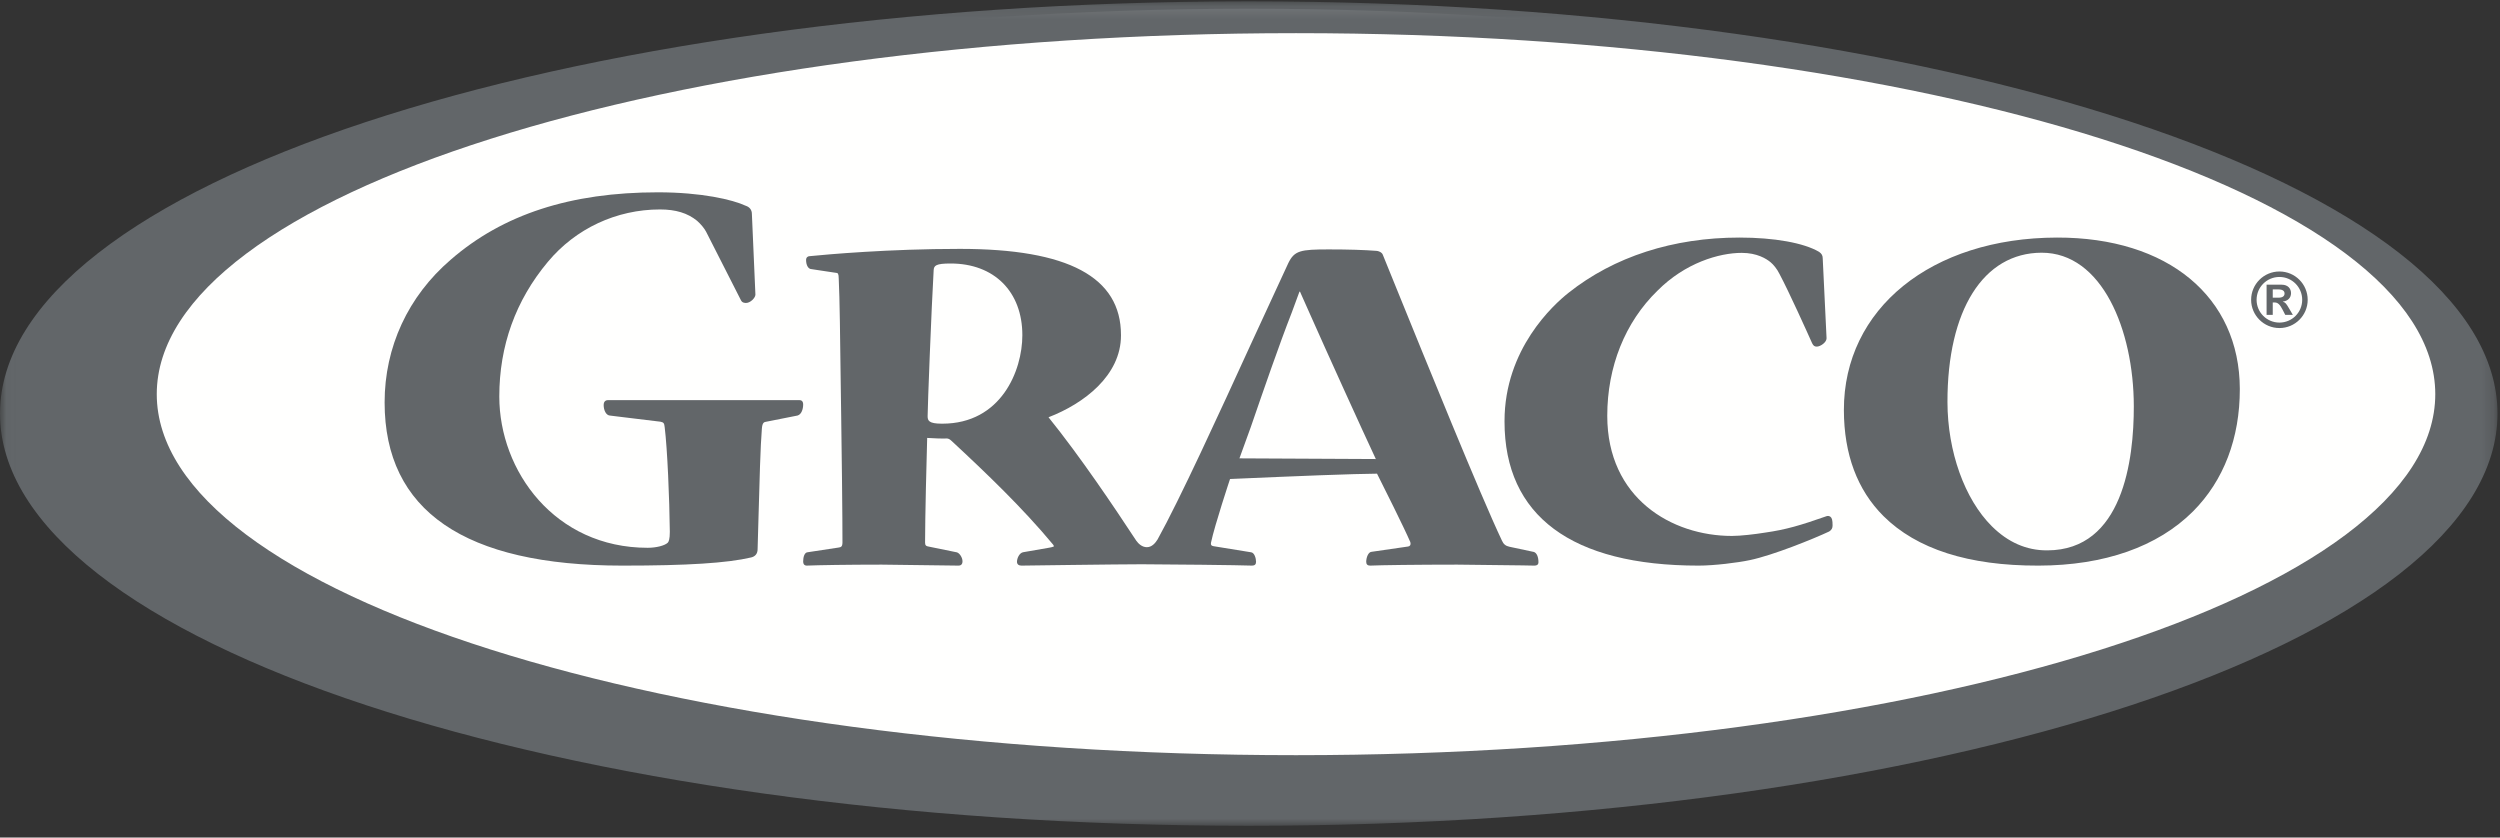 <?xml version="1.0" encoding="UTF-8"?>
<svg width="200px" height="67px" viewBox="0 0 200 67" version="1.1" xmlns="http://www.w3.org/2000/svg" xmlns:xlink="http://www.w3.org/1999/xlink">
    <rect x="0" y="0" width="200" height="67" fill="#333333" stroke="none"/>
    <!-- Generator: Sketch 52.2 (67145) - http://www.bohemiancoding.com/sketch -->
    <title>graco</title>
    <desc>Created with Sketch.</desc>
    <defs>
        <polygon id="path-1" points="0.022 0.107 199.799 0.107 199.799 66.063 0.022 66.063"></polygon>
    </defs>
    <g id="Multi-&amp;-Experience-cards" stroke="none" stroke-width="1" fill="none" fill-rule="evenodd">
        <g id="graco">
            <g id="Group-4">
                <mask id="mask-2" fill="white">
                    <use xlink:href="#path-1"></use>
                </mask>
                <g id="Clip-2"></g>
                <path d="M198.219,33.085 C198.219,50.972 154.199,65.47 99.9,65.47 C45.6,65.47 1.581,50.972 1.581,33.085 C1.581,15.198 45.6,0.698 99.9,0.698 C154.199,0.698 198.219,15.198 198.219,33.085" id="Fill-1" fill="#FFFFFE" mask="url(#mask-2)"></path>
                <path d="M103.682,60.414 C53.344,60.414 12.541,47.484 12.541,31.534 C12.541,15.583 53.344,2.653 103.682,2.653 C154.019,2.653 194.822,15.583 194.822,31.534 C194.822,47.484 154.019,60.414 103.682,60.414 Z M99.9,0.107 C44.726,0.107 0,14.871 0,33.085 C0,51.299 44.726,66.063 99.9,66.063 C155.072,66.063 199.799,51.299 199.799,33.085 C199.799,14.871 155.072,0.107 99.9,0.107 Z" id="Fill-3" fill="#626669" mask="url(#mask-2)"></path>
            </g>
            <path d="M63.949,32.009 L48.647,32.009 C48.515,32.009 48.293,32.061 48.293,32.402 C48.293,32.812 48.482,33.249 48.832,33.249 C48.806,33.249 52.833,33.736 52.833,33.736 C53.094,33.791 53.139,33.847 53.176,34.186 C53.391,35.934 53.556,39.886 53.586,42.546 C53.586,43.129 53.499,43.341 53.421,43.416 C53.178,43.651 52.498,43.823 51.815,43.823 C44.381,43.823 39.944,37.672 39.944,31.723 C39.944,27.662 41.247,24.039 43.824,20.954 C46.044,18.285 49.316,16.756 52.798,16.756 C54.06,16.756 55.005,17.045 55.767,17.664 C56.067,17.929 56.337,18.256 56.486,18.533 L59.276,24.019 C59.378,24.235 59.59,24.235 59.693,24.235 C60.028,24.235 60.433,23.826 60.433,23.571 C60.433,23.563 60.151,17.113 60.151,17.113 C60.151,16.798 59.974,16.563 59.657,16.46 C58.608,15.97 56.118,15.385 52.633,15.385 C45.654,15.385 40.231,17.149 36.057,20.777 C32.646,23.707 30.769,27.762 30.769,32.194 C30.769,40.859 37.172,45.249 49.796,45.249 C54.985,45.249 58.16,45.049 60.091,44.596 C60.427,44.516 60.608,44.286 60.608,43.938 C60.608,43.947 60.68,41.398 60.68,41.398 C60.754,38.671 60.838,35.58 60.949,34.302 C60.988,33.785 61.126,33.764 61.333,33.732 C61.346,33.732 63.807,33.242 63.807,33.242 C64.122,33.148 64.253,32.718 64.253,32.359 C64.253,32.07 64.089,32.009 63.949,32.009" id="Fill-5" fill="#626669"></path>
            <path d="M99.155,36.668 C99.153,36.665 100.064,34.163 100.064,34.163 C101.072,31.238 102.327,27.596 103.346,24.99 C103.348,24.986 103.888,23.524 103.956,23.334 C103.98,23.334 103.98,23.334 104.003,23.334 C104.046,23.43 104.095,23.547 104.095,23.547 L104.766,25.053 C106.107,28.079 108.997,34.446 110.066,36.723 L99.155,36.668 Z M75.386,33.894 L75.345,33.894 C74.292,33.894 74.21,33.641 74.21,33.287 C74.21,32.574 74.518,24.589 74.693,21.606 C74.719,21.249 74.865,21.08 76.05,21.08 C79.537,21.08 81.788,23.332 81.788,26.816 C81.788,29.661 80.083,33.894 75.386,33.894 Z M122.709,44.156 C122.688,44.15 120.755,43.74 120.755,43.74 C120.454,43.675 120.285,43.538 120.159,43.258 C118.431,39.617 114.029,28.76 111.659,22.928 L110.625,20.381 C110.553,20.167 110.23,20.07 110.138,20.07 C109.154,19.993 107.867,19.953 106.329,19.953 L106.29,19.953 C104.038,19.953 103.555,20.043 103.063,21.052 C103.063,21.053 100.119,27.426 100.119,27.426 C97.564,33.011 94.38,39.963 92.604,43.159 C92.407,43.477 92.13,43.775 91.749,43.775 C91.373,43.775 91.082,43.506 90.905,43.261 C89.102,40.519 86.423,36.532 83.881,33.381 C86.728,32.287 89.678,30.031 89.678,26.837 L89.678,26.799 C89.678,22.163 85.461,19.91 76.795,19.91 C71.088,19.91 66.157,20.356 64.781,20.492 C64.647,20.492 64.487,20.572 64.487,20.801 C64.487,21.223 64.668,21.53 64.921,21.53 C64.894,21.529 66.957,21.838 66.957,21.838 C67.005,21.848 67.1,21.864 67.1,22.325 C67.174,23.725 67.218,27.442 67.251,30.156 L67.295,33.273 C67.328,35.089 67.405,41.951 67.397,43.398 C67.393,43.74 67.278,43.775 67.087,43.804 L64.621,44.178 C64.353,44.188 64.253,44.577 64.253,44.911 C64.253,45.216 64.443,45.249 64.53,45.249 C65.434,45.211 67.841,45.17 70.536,45.17 L76.679,45.249 C76.804,45.249 77,45.204 77,44.904 C77,44.618 76.781,44.261 76.555,44.188 C76.533,44.181 74.316,43.731 74.316,43.731 C74.073,43.697 74.006,43.622 74.006,43.395 C74.006,41.463 74.127,36.572 74.174,35.034 C74.669,35.071 75.463,35.096 75.736,35.078 C75.855,35.075 75.979,35.133 76.105,35.255 C78.9,37.844 81.817,40.641 84.252,43.573 C84.252,43.573 84.314,43.688 84.32,43.697 C84.308,43.711 84.246,43.766 83.917,43.819 C83.914,43.819 81.835,44.181 81.835,44.181 C81.533,44.254 81.358,44.675 81.358,44.945 C81.358,45.132 81.491,45.249 81.708,45.249 C81.71,45.249 89.554,45.141 91.334,45.141 C93.114,45.141 99.308,45.211 100.164,45.249 C100.381,45.249 100.484,45.146 100.484,44.945 C100.484,44.681 100.36,44.188 100.058,44.178 C100.058,44.176 97.093,43.697 97.093,43.697 C97.025,43.685 96.942,43.664 96.904,43.608 C96.88,43.579 96.874,43.536 96.874,43.495 C96.874,43.462 96.876,43.434 96.882,43.404 C97.174,42.012 98.403,38.32 98.403,38.32 C98.403,38.32 105.486,38.004 108.319,37.931 C108.319,37.931 109.949,37.899 110.162,37.893 C110.674,38.913 112.32,42.191 112.827,43.372 C112.839,43.407 112.845,43.448 112.845,43.486 C112.845,43.538 112.836,43.588 112.81,43.626 C112.774,43.682 112.721,43.711 112.644,43.722 C112.641,43.722 109.738,44.143 109.738,44.143 C109.459,44.15 109.297,44.614 109.297,44.945 C109.297,45.146 109.403,45.249 109.608,45.249 C110.408,45.211 113.396,45.17 116.575,45.17 L121.781,45.231 L122.73,45.249 C122.824,45.249 123.077,45.249 123.077,44.98 C123.077,44.545 122.934,44.228 122.709,44.156 Z" id="Fill-6" fill="#626669"></path>
            <path d="M146.433,41.341 C146.311,41.246 146.174,41.28 146.128,41.293 C144.028,42.03 142.881,42.372 141.177,42.613 C140.395,42.741 139.244,42.875 138.552,42.875 C133.749,42.875 128.581,39.869 128.581,33.267 C128.581,29.334 130.004,25.781 132.592,23.261 C134.812,21.026 137.533,20.23 139.339,20.23 C140.563,20.23 141.312,20.699 141.646,20.979 C141.858,21.152 142.163,21.509 142.363,21.923 C143.142,23.39 144.556,26.533 144.971,27.461 C145.072,27.664 145.164,27.729 145.343,27.729 C145.625,27.729 146.125,27.394 146.125,27.063 C146.125,27.053 145.819,20.699 145.819,20.699 C145.819,20.444 145.747,20.303 145.526,20.148 C144.305,19.428 141.932,19.005 139.161,19.005 C133.854,19.005 129.124,20.533 125.483,23.424 C124.284,24.373 120.362,27.919 120.362,33.685 L120.362,33.728 C120.362,41.265 125.729,45.249 135.885,45.249 C137.125,45.249 139.013,45.018 139.999,44.807 C141.833,44.423 145.081,43.108 146.332,42.52 C146.531,42.395 146.606,42.252 146.606,42.032 C146.606,41.621 146.561,41.439 146.433,41.341" id="Fill-7" fill="#626669"></path>
            <path d="M170.705,32.487 C170.714,36.793 169.828,44.015 163.792,44.029 L163.75,44.029 C162.117,44.033 160.638,43.383 159.345,42.098 C157.167,39.928 155.806,36.126 155.797,32.171 C155.786,24.807 158.667,20.227 163.328,20.217 C168.157,20.209 170.694,26.383 170.705,32.487 Z M164.558,19.005 C154.503,19.026 147.497,24.702 147.511,32.809 C147.517,36.349 148.585,39.202 150.682,41.291 C153.335,43.929 157.499,45.261 163.053,45.249 L163.093,45.249 C168.348,45.239 172.617,43.737 175.444,40.909 C177.899,38.444 179.19,35.059 179.186,31.119 C179.169,23.744 173.43,18.988 164.558,19.005 Z" id="Fill-8" fill="#626669"></path>
            <path d="M182.292,23.814 C182.607,23.814 182.764,23.687 182.764,23.481 C182.764,23.268 182.603,23.153 182.264,23.153 L181.82,23.153 L181.82,23.814 L182.292,23.814 Z M182.818,25.187 L182.62,24.799 C182.403,24.373 182.231,24.198 181.983,24.198 L181.82,24.198 L181.82,25.187 L181.327,25.187 L181.327,22.776 L182.54,22.776 C183.032,22.776 183.282,23.086 183.282,23.451 C183.282,23.822 183.032,24.076 182.632,24.125 L182.632,24.137 C182.839,24.209 182.889,24.27 183.142,24.702 L183.426,25.187 L182.818,25.187 Z M182.355,25.807 C183.361,25.807 184.176,24.994 184.176,23.985 C184.176,22.971 183.361,22.157 182.355,22.157 C181.347,22.157 180.527,22.971 180.527,23.985 C180.527,24.994 181.347,25.807 182.355,25.807 Z M182.355,21.719 C183.603,21.719 184.615,22.735 184.615,23.985 C184.615,25.23 183.603,26.244 182.355,26.244 C181.105,26.244 180.09,25.23 180.09,23.985 C180.09,22.735 181.105,21.719 182.355,21.719 Z" id="Fill-9" fill="#626669"></path>
        </g>
    </g>
</svg>